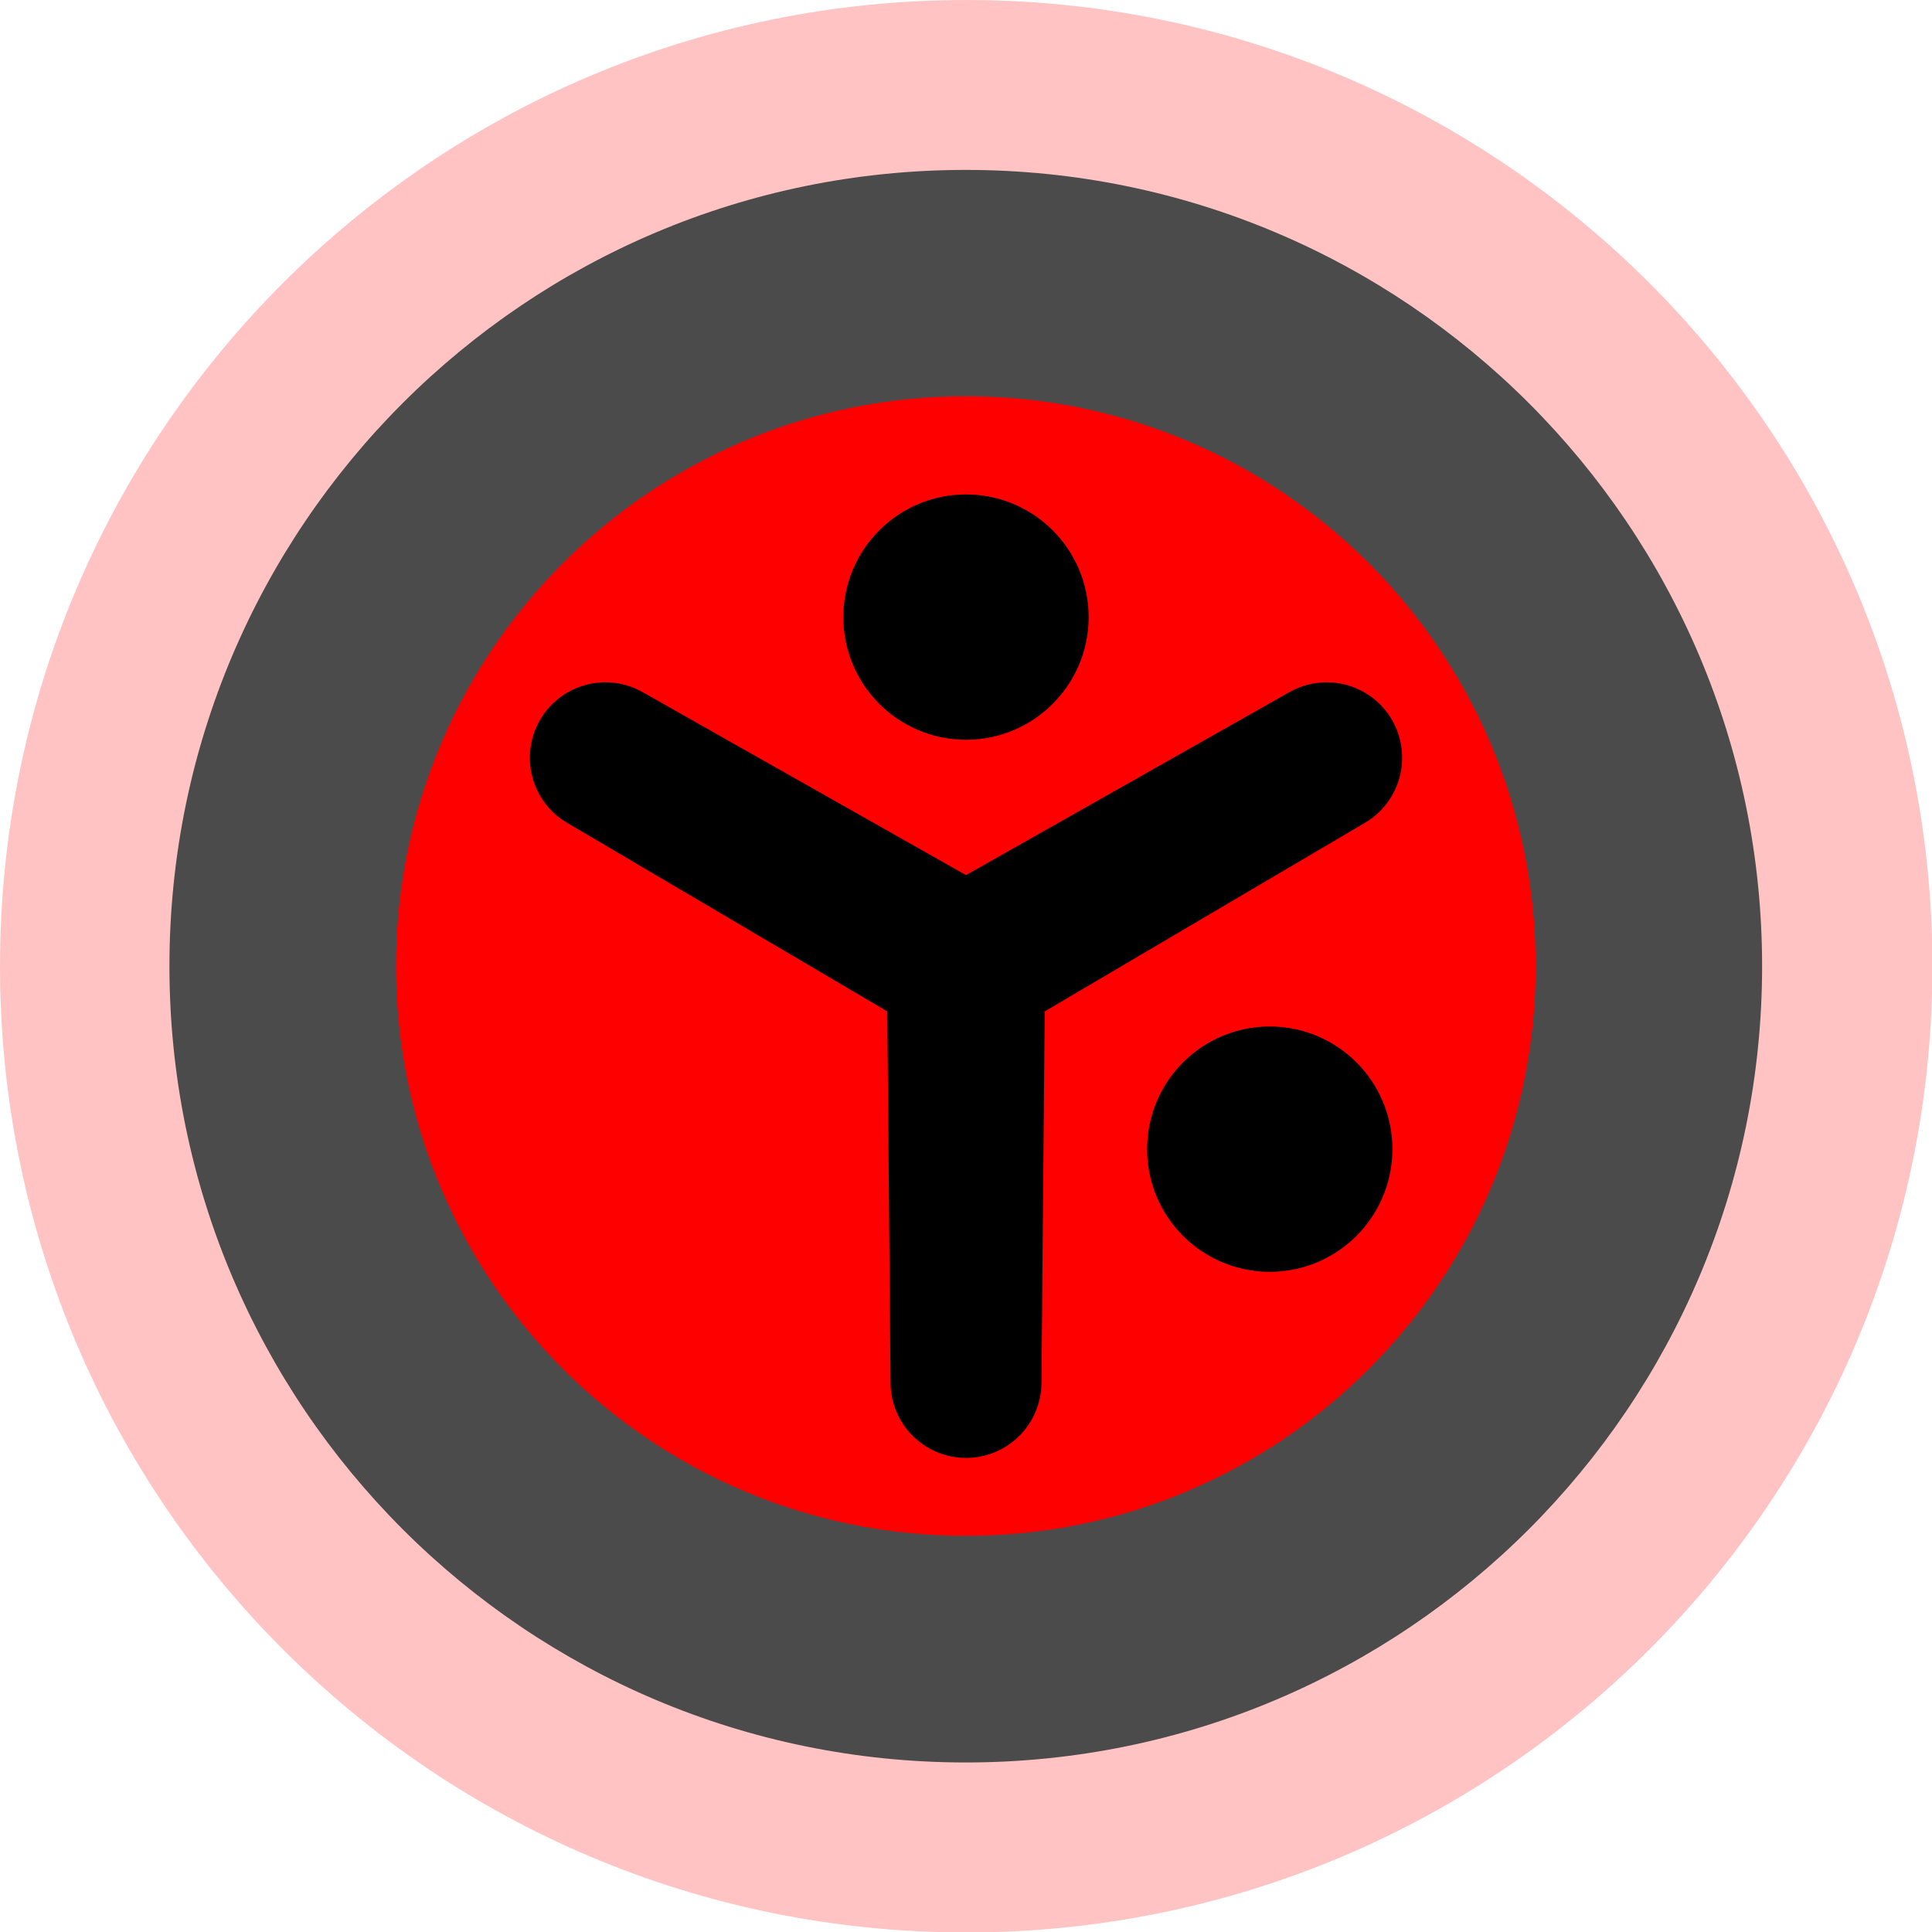 <?xml version="1.0" encoding="UTF-8" standalone="no"?>
<!-- Created with Inkscape (http://www.inkscape.org/) -->

<svg
   xmlns:dc="http://purl.org/dc/elements/1.1/"
   xmlns:cc="http://creativecommons.org/ns#"
   xmlns:rdf="http://www.w3.org/1999/02/22-rdf-syntax-ns#"
   xmlns:svg="http://www.w3.org/2000/svg"
   xmlns="http://www.w3.org/2000/svg"
   xmlns:sodipodi="http://sodipodi.sourceforge.net/DTD/sodipodi-0.dtd"
   xmlns:inkscape="http://www.inkscape.org/namespaces/inkscape"
   width="512"
   height="512"
   id="svg2"
   version="1.1"
   inkscape:version="0.48.4 r9939"
   sodipodi:docname="MightyNo1-Old.svg"
   inkscape:export-filename="C:\Users\Marco\Documents\GitHub\MightyNo9Icons\Source Images\Mighty No 1\MightyNo1.png"
   inkscape:export-xdpi="90"
   inkscape:export-ydpi="90">
  <title
     id="title4004">Mighty No. 1 Icon - Old</title>
  <defs
     id="defs4" />
  <sodipodi:namedview
     id="base"
     pagecolor="#ffffff"
     bordercolor="#666666"
     borderopacity="1.0"
     inkscape:pageopacity="0.0"
     inkscape:pageshadow="2"
     inkscape:zoom="1.0917969"
     inkscape:cx="114.49016"
     inkscape:cy="256"
     inkscape:document-units="px"
     inkscape:current-layer="layer1"
     showgrid="false"
     inkscape:window-width="1366"
     inkscape:window-height="746"
     inkscape:window-x="-8"
     inkscape:window-y="-8"
     inkscape:window-maximized="1"
     showguides="true"
     inkscape:guide-bbox="true" />
  <g
     inkscape:label="Layer 1"
     inkscape:groupmode="layer"
     id="layer1"
     transform="translate(0,-540.362)">
    <path
       sodipodi:type="arc"
       style="fill:#ffc3c3;stroke:none;fill-opacity:1;stroke-opacity:1"
       id="OuterCircle"
       sodipodi:cx="153.87477"
       sodipodi:cy="155.24866"
       sodipodi:rx="142.88373"
       sodipodi:ry="144.2576"
       d="m 296.759,155.249 c 0,79.671 -63.971,144.258 -142.884,144.258 -78.913,0 -142.884,-64.586 -142.884,-144.258 0,-79.671 63.971,-144.258 142.884,-144.258 78.913,0 142.884,64.586 142.884,144.258 z"
       transform="matrix(1.792,0,0,1.775,-19.692,520.857)" />
    <path
       sodipodi:type="arc"
       style="fill:#4b4b4b;fill-opacity:1;fill-rule:nonzero;stroke:none"
       id="MiddleCircle"
       sodipodi:cx="-125.02325"
       sodipodi:cy="139.22003"
       sodipodi:rx="70.983902"
       sodipodi:ry="65.030411"
       d="m -54.039,139.22 c 0,35.915 -31.781,65.03 -70.984,65.03 -39.203,0 -70.984,-29.115 -70.984,-65.03 0,-35.915 31.781,-65.03 70.984,-65.03 39.203,0 70.984,29.115 70.984,65.03 z"
       transform="matrix(2.973,0,0,3.245,627.632,344.644)" />
    <path
       sodipodi:type="arc"
       style="fill:#ff0000;fill-opacity:1;fill-rule:nonzero;stroke:none"
       id="InnerCircle"
       sodipodi:cx="-163.49194"
       sodipodi:cy="119.06977"
       sodipodi:rx="57.245079"
       sodipodi:ry="60.450806"
       d="m -106.247,119.07 c 0,33.386 -25.63,60.451 -57.245,60.451 -31.616,0 -57.245,-27.065 -57.245,-60.451 0,-33.386 25.629,-60.451 57.245,-60.451 31.616,0 57.245,27.065 57.245,60.451 z"
       transform="matrix(2.638,0,0,2.498,687.256,498.938)" />
    <path
       sodipodi:type="arc"
       style="fill:#000000;fill-opacity:1;fill-rule:nonzero;stroke:none"
       id="DetailCircle1"
       sodipodi:cx="-24.271914"
       sodipodi:cy="85.180679"
       sodipodi:rx="18.776386"
       sodipodi:ry="17.402504"
       d="m -5.496,85.181 c 0,9.611 -8.406,17.403 -18.776,17.403 -10.37,0 -18.776,-7.791 -18.776,-17.403 0,-9.611 8.406,-17.403 18.776,-17.403 10.37,0 18.776,7.791 18.776,17.403 z"
       transform="matrix(1.731,0,0,1.868,298.012,544.783)" />
    <path
       transform="matrix(1.731,0,0,1.868,378.512,685.783)"
       d="m -5.496,85.181 c 0,9.611 -8.406,17.403 -18.776,17.403 -10.37,0 -18.776,-7.791 -18.776,-17.403 0,-9.611 8.406,-17.403 18.776,-17.403 10.37,0 18.776,7.791 18.776,17.403 z"
       sodipodi:ry="17.402504"
       sodipodi:rx="18.776386"
       sodipodi:cy="85.180679"
       sodipodi:cx="-24.271914"
       id="DetailCircle2"
       style="fill:#000000;fill-opacity:1;fill-rule:nonzero;stroke:none"
       sodipodi:type="arc" />
    <path
       sodipodi:type="star"
       style="fill:none;stroke:#000000;stroke-width:40;stroke-linecap:round;stroke-linejoin:round;stroke-miterlimit:4;stroke-opacity:1;stroke-dasharray:none"
       id="Detail"
       sodipodi:sides="3"
       sodipodi:cx="256"
       sodipodi:cy="256"
       sodipodi:r1="110.36852"
       sodipodi:r2="1.1036852"
       sodipodi:arg1="1.5707963"
       sodipodi:arg2="2.6179939"
       inkscape:flatsided="false"
       inkscape:rounded="0"
       inkscape:randomized="0"
       d="M 256,366.369 255.044,256.552 160.418,200.816 256,254.896 l 95.582,-54.081 -94.626,55.736 z"
       transform="translate(0,540.362)"
       inkscape:transform-center-y="27.592129" />
  </g>
</svg>

